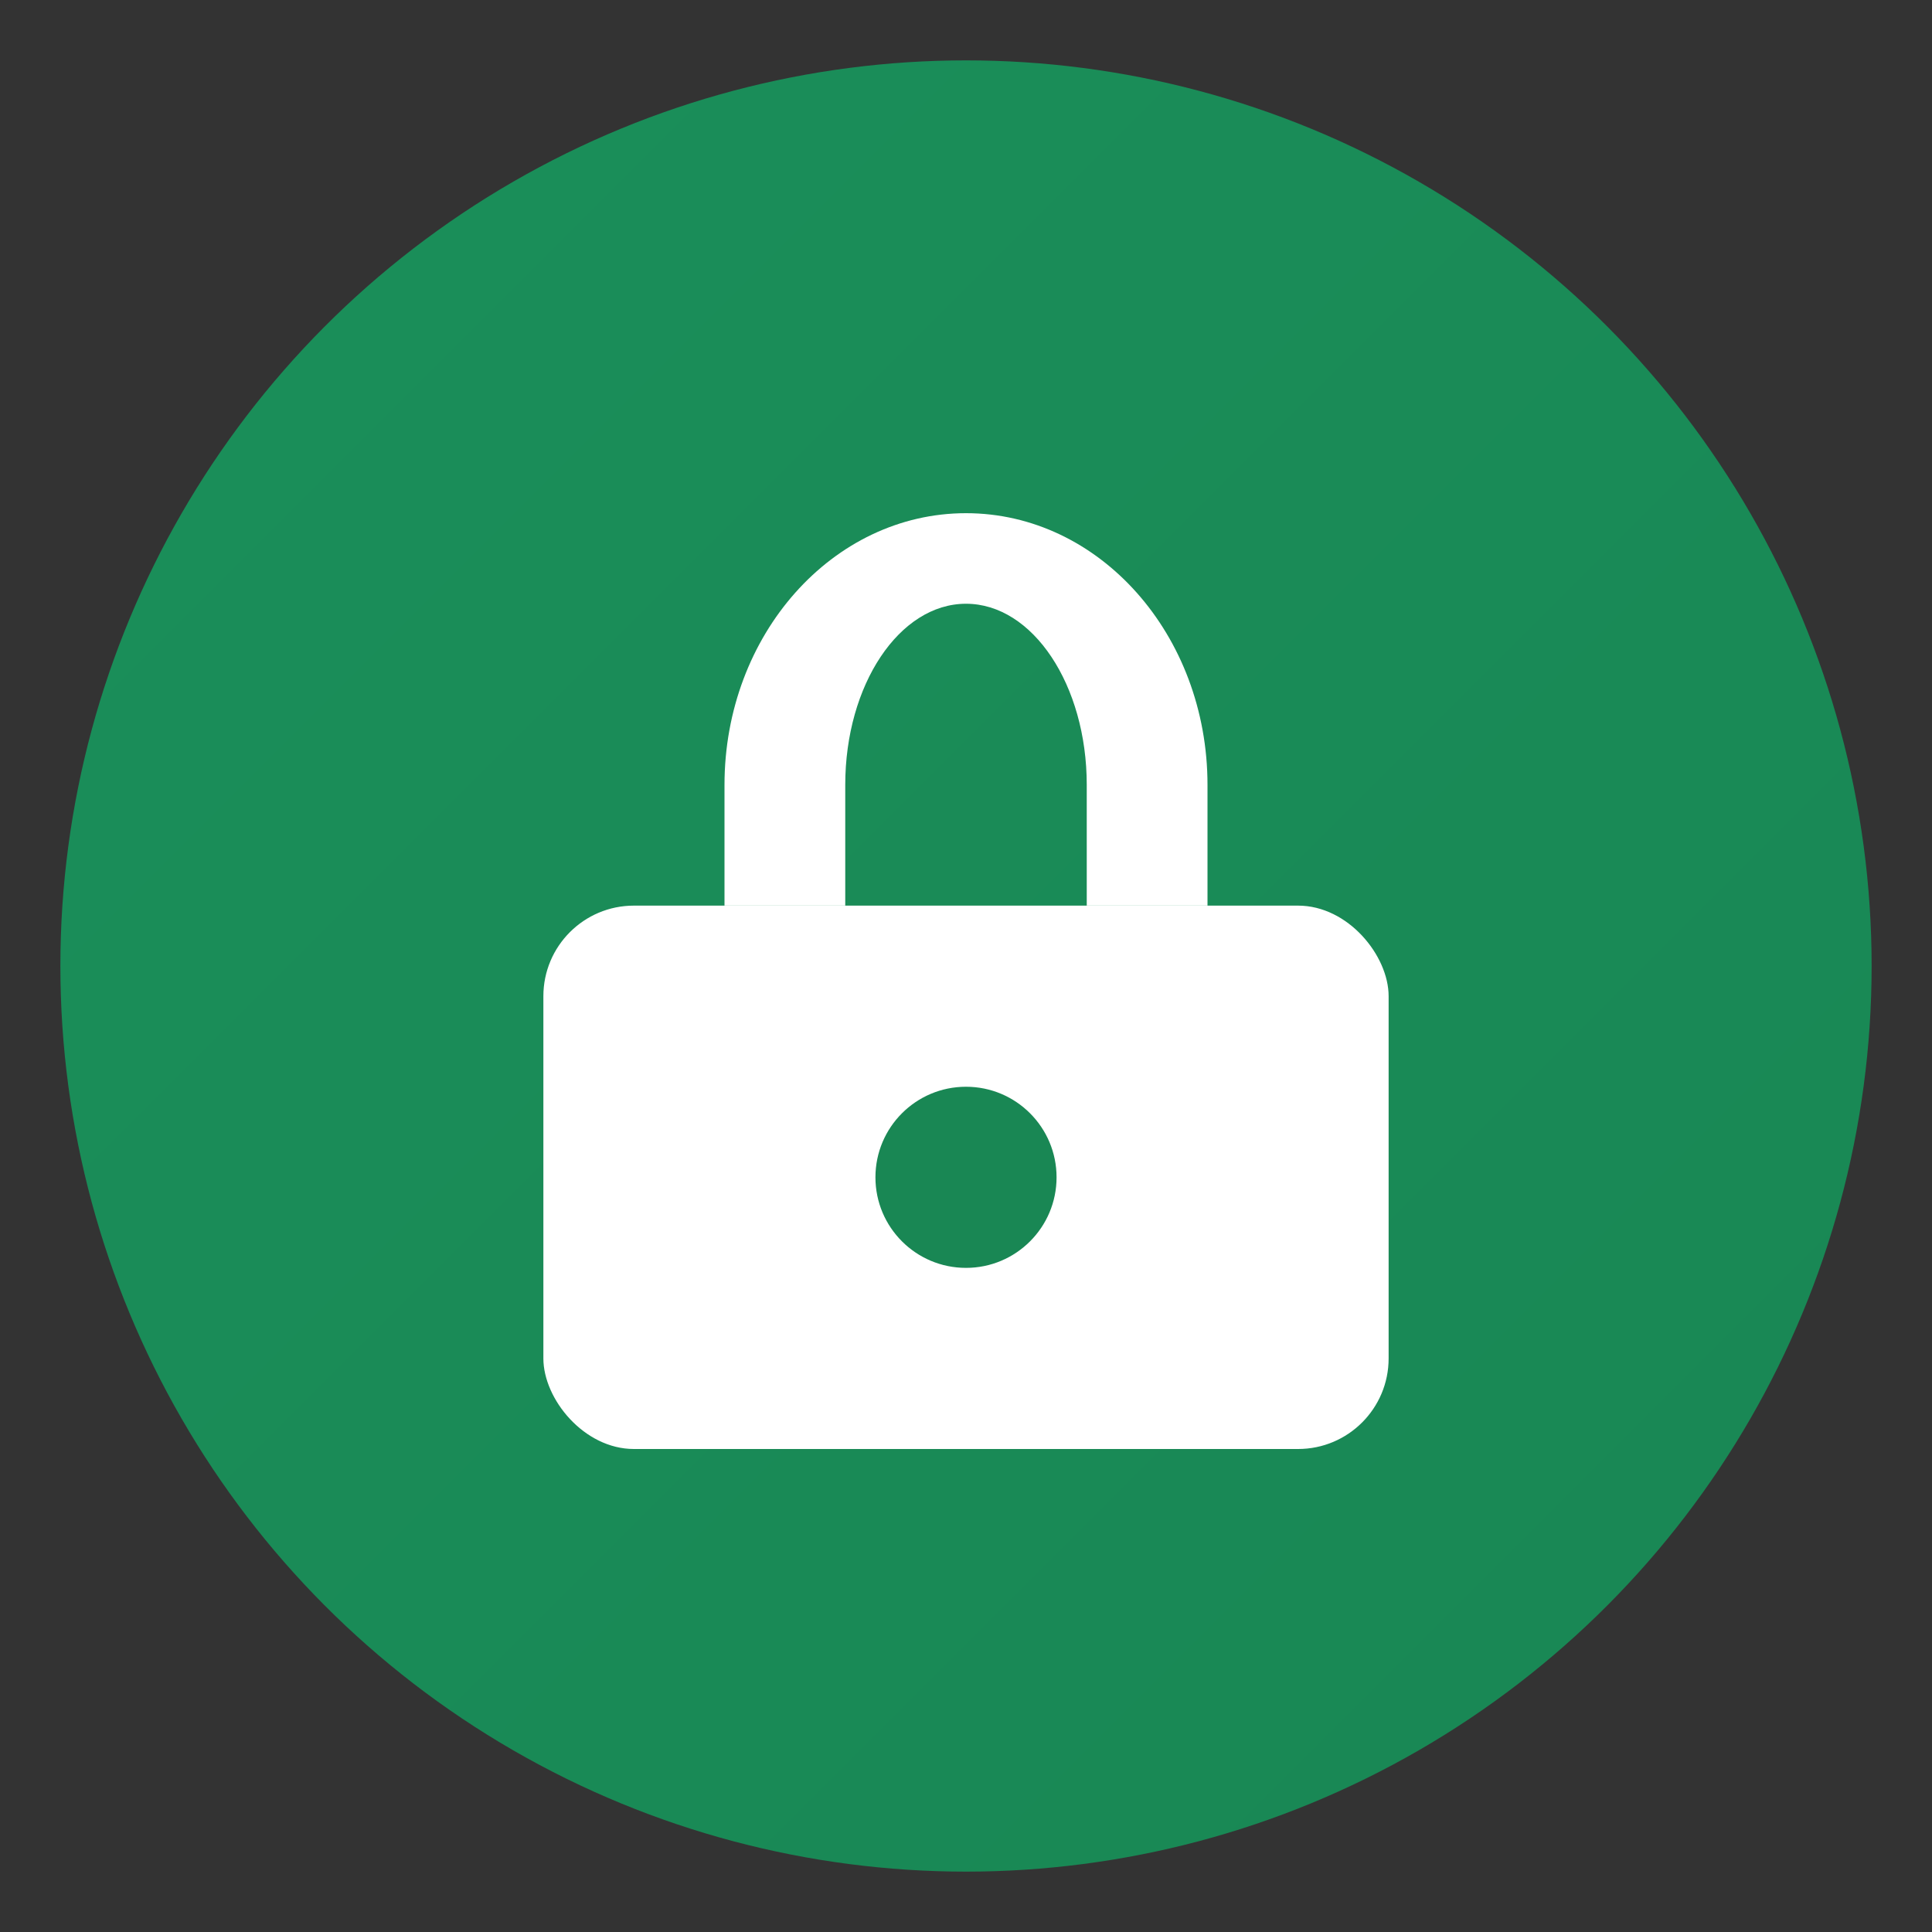 <!-- dist/favicons/login.svg -->
<svg xmlns="http://www.w3.org/2000/svg" viewBox="0 0 64 64" aria-label="Login">
  <rect x="0" y="0" width="64" height="64" fill="#333333" stroke="none"/>
  <defs>
    <linearGradient id="g" x1="0" y1="0" x2="1" y2="1">
      <stop offset="0" stop-color="#1a8f5a"></stop>
      <stop offset="1" stop-color="#198754"></stop>
    </linearGradient>
  </defs>
  <circle cx="32" cy="32" r="30" fill="url(#g)"></circle>
  <!-- candado -->
  <rect x="18" y="30" width="28" height="18" rx="3" fill="#fff"></rect>
  <path d="M24 30v-4c0-4.97 3.58-9 8-9s8 4.03 8 9v4h-4v-4c0-3.31-1.79-6-4-6s-4 2.69-4 6v4h-4z" fill="#fff"></path>
  <circle cx="32" cy="39" r="3" fill="#198754"></circle>
</svg>
